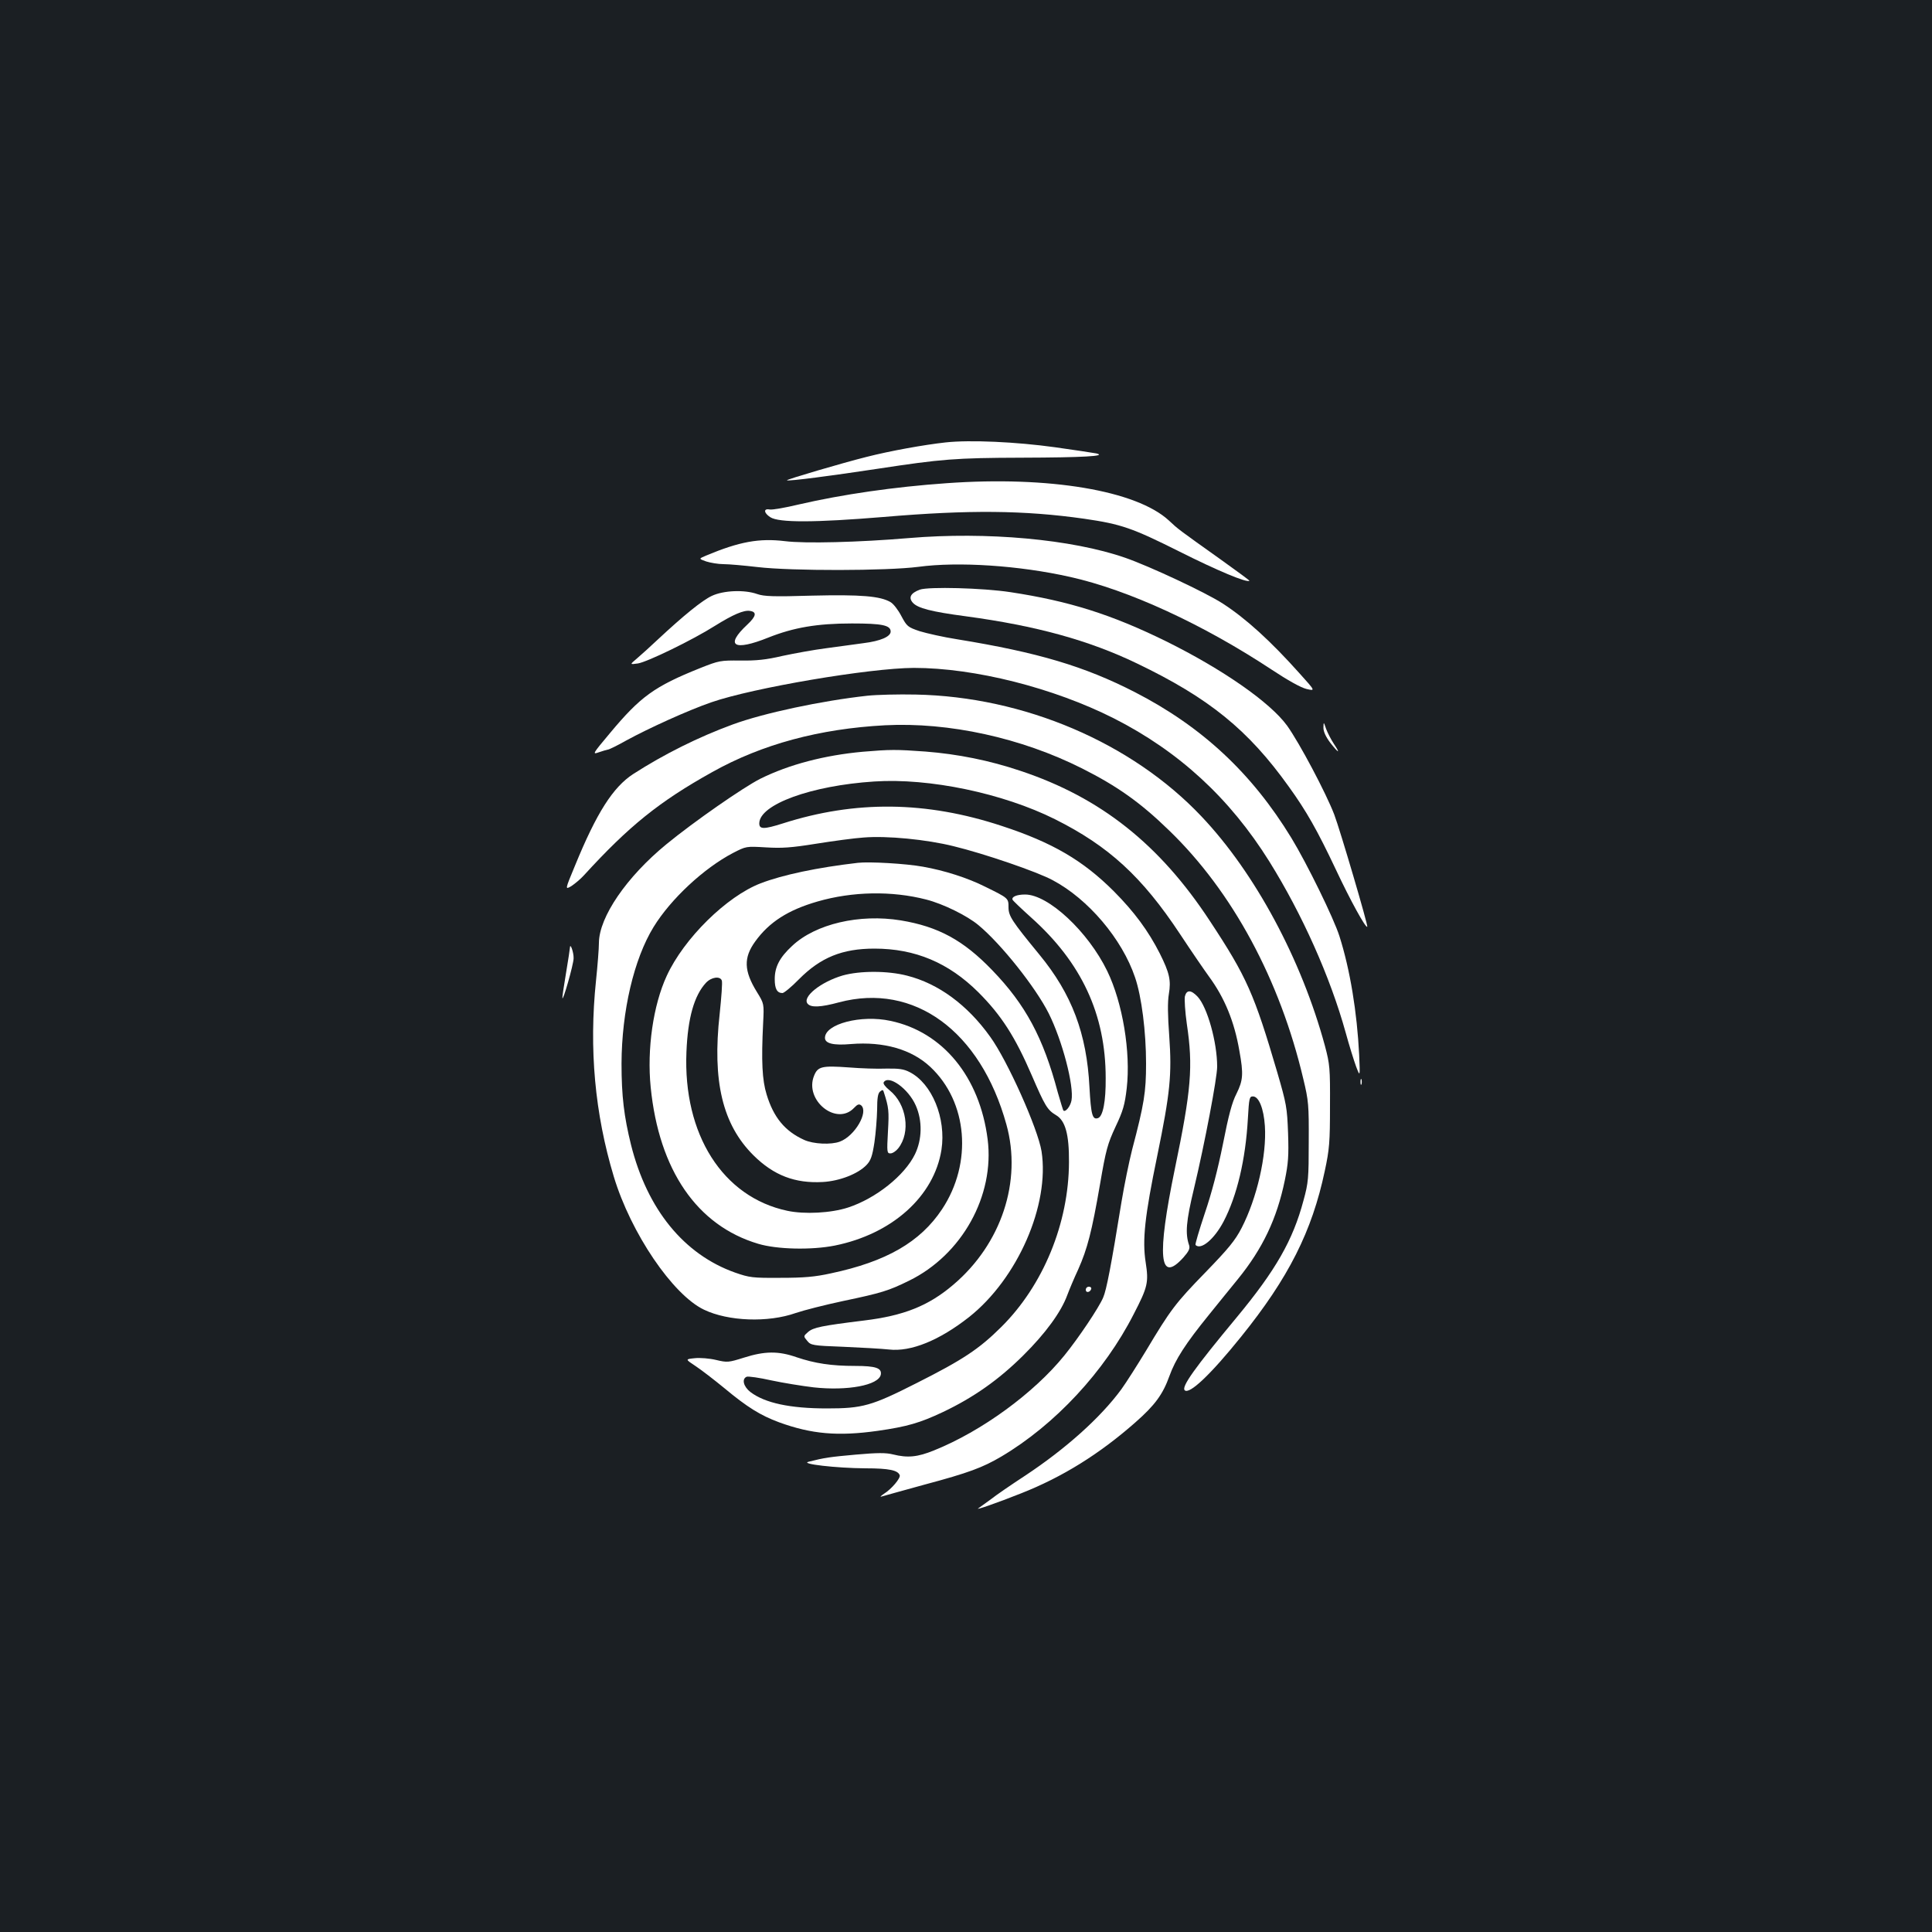 <?xml version="1.0" standalone="no"?>
<!DOCTYPE svg PUBLIC "-//W3C//DTD SVG 20010904//EN"
 "http://www.w3.org/TR/2001/REC-SVG-20010904/DTD/svg10.dtd">
<svg version="1.0" xmlns="http://www.w3.org/2000/svg"
 width="1000pt" height="1000pt" viewBox="0 0 1000 1000"
 preserveAspectRatio="xMidYMid meet">
<rect width="100%" height="100%" fill="#1b1f23"/>
<g transform="translate(0,1000) scale(0.1,-0.1)"
fill="#ffffff" stroke="none">
<path d="M4894 7710 c-110 -12 -288 -44 -409 -75 -124 -31 -416 -117 -412
-121 6 -6 235 24 472 60 328 50 400 56 744 57 315 1 444 8 386 22 -16 3 -113
18 -214 32 -201 28 -441 39 -567 25z"/>
<path d="M4900 7499 c-272 -19 -540 -58 -765 -110 -71 -17 -139 -29 -152 -26
-32 6 -30 -18 4 -40 44 -29 231 -28 584 1 445 38 731 35 1041 -9 192 -28 247
-47 493 -170 195 -98 350 -163 362 -151 2 1 -66 51 -150 111 -219 156 -218
155 -267 201 -168 155 -620 231 -1150 193z"/>
<path d="M4705 7215 c-261 -22 -539 -29 -642 -16 -133 16 -235 -2 -409 -75
-38 -16 -38 -16 1 -30 22 -7 63 -14 90 -14 28 0 106 -7 175 -15 178 -21 670
-20 833 1 207 28 523 7 785 -52 302 -67 688 -245 1044 -480 83 -55 151 -93
180 -100 47 -11 47 -11 -35 80 -151 169 -279 285 -398 362 -86 56 -378 193
-505 237 -276 96 -717 136 -1119 102z"/>
<path d="M4761 6948 c-48 -18 -60 -41 -36 -68 26 -28 94 -46 275 -70 363 -49
636 -124 885 -244 373 -179 576 -344 786 -638 91 -126 148 -227 243 -428 76
-162 155 -305 163 -297 5 6 -140 499 -171 581 -43 112 -179 369 -244 460 -88
121 -334 292 -627 437 -283 139 -502 208 -805 254 -144 22 -424 29 -469 13z"/>
<path d="M3685 6916 c-50 -23 -147 -102 -280 -226 -38 -36 -87 -80 -108 -98
-38 -32 -38 -32 5 -26 49 8 282 121 399 195 93 58 149 82 180 77 38 -5 33 -28
-13 -71 -118 -110 -70 -139 109 -67 131 52 252 73 433 73 155 0 200 -9 200
-42 0 -26 -52 -49 -141 -60 -41 -6 -127 -17 -191 -26 -64 -8 -167 -27 -228
-40 -85 -20 -136 -25 -218 -24 -103 1 -110 0 -208 -39 -237 -95 -309 -147
-468 -338 -89 -106 -91 -110 -57 -98 20 7 41 13 47 14 6 0 49 21 95 47 117 64
322 157 441 198 216 75 818 177 1048 178 315 0 722 -103 1035 -261 337 -171
600 -413 805 -741 170 -273 315 -597 395 -885 18 -66 43 -146 54 -176 21 -55
21 -55 16 60 -11 221 -47 441 -102 614 -29 92 -168 376 -249 509 -205 336
-463 576 -809 754 -261 134 -502 206 -920 274 -71 11 -159 31 -195 42 -62 21
-66 25 -95 79 -16 31 -41 63 -55 71 -53 32 -155 40 -407 34 -200 -6 -248 -4
-283 8 -67 24 -175 19 -235 -9z"/>
<path d="M4490 6399 c-237 -26 -538 -90 -698 -149 -177 -65 -354 -153 -514
-256 -105 -68 -190 -201 -302 -475 -52 -125 -52 -125 -18 -105 18 12 48 37 65
56 232 254 389 381 664 534 257 144 555 224 894 242 330 17 705 -65 1019 -223
183 -92 303 -177 452 -322 327 -316 573 -772 694 -1286 27 -112 29 -134 28
-325 0 -189 -2 -212 -27 -303 -55 -207 -144 -362 -347 -607 -216 -260 -286
-358 -268 -376 24 -23 134 81 291 276 247 306 368 547 434 859 24 112 27 149
27 336 1 198 -1 216 -26 311 -121 447 -362 896 -639 1188 -361 382 -919 620
-1479 631 -91 2 -203 -1 -250 -6z"/>
<path d="M6850 6234 c0 -21 12 -47 35 -78 44 -56 55 -60 19 -6 -14 21 -32 56
-40 77 -13 38 -13 38 -14 7z"/>
<path d="M4466 6109 c-198 -18 -382 -66 -531 -140 -87 -44 -341 -220 -486
-339 -205 -168 -348 -376 -349 -510 0 -30 -7 -118 -15 -195 -37 -354 -6 -690
92 -1015 88 -292 305 -612 467 -689 125 -60 331 -68 475 -17 41 14 151 42 245
62 200 42 235 53 341 105 274 134 444 440 407 732 -41 323 -232 556 -503 613
-152 33 -339 -16 -339 -88 0 -29 44 -40 134 -32 171 14 315 -28 411 -118 194
-181 220 -497 61 -737 -113 -170 -288 -271 -576 -332 -82 -18 -139 -23 -260
-23 -145 -1 -160 1 -235 27 -265 94 -455 327 -539 662 -36 146 -49 251 -49
420 1 271 64 541 166 707 89 145 260 304 411 383 68 35 68 35 170 29 83 -5
130 -2 261 19 88 14 198 29 245 32 120 10 326 -10 466 -45 157 -38 432 -132
513 -176 183 -97 359 -304 426 -503 34 -99 57 -282 57 -446 0 -148 -10 -210
-72 -445 -16 -63 -41 -185 -55 -270 -54 -333 -78 -457 -95 -496 -23 -54 -128
-210 -201 -300 -158 -195 -428 -392 -674 -491 -86 -35 -137 -40 -213 -21 -36
9 -80 9 -192 -1 -134 -12 -163 -16 -245 -37 -46 -11 142 -33 295 -34 122 0
168 -10 177 -36 5 -15 -43 -72 -82 -96 -16 -11 -22 -17 -12 -14 11 3 110 31
220 61 232 62 303 89 400 146 278 165 533 439 685 737 73 141 78 164 62 268
-18 115 -5 238 60 552 67 327 76 419 62 619 -8 107 -9 177 -2 218 12 71 3 110
-47 210 -60 118 -132 215 -237 321 -160 160 -318 253 -581 339 -391 129 -758
133 -1133 13 -98 -31 -122 -31 -122 0 0 98 269 196 595 217 285 19 666 -61
935 -195 278 -139 451 -297 648 -595 58 -88 126 -187 150 -220 80 -109 131
-232 157 -384 22 -121 19 -153 -15 -222 -23 -44 -41 -112 -70 -260 -27 -134
-58 -253 -94 -359 -29 -87 -51 -161 -48 -164 28 -28 97 30 145 121 70 134 114
321 126 533 6 106 8 115 26 115 31 0 56 -63 62 -153 10 -152 -41 -373 -120
-527 -34 -66 -68 -107 -187 -230 -156 -160 -182 -195 -308 -406 -45 -74 -102
-164 -128 -200 -108 -147 -288 -308 -498 -447 -72 -47 -152 -102 -177 -122
-26 -19 -55 -40 -65 -47 -21 -13 99 29 220 77 216 85 408 205 594 369 100 88
141 144 175 239 31 86 83 167 204 316 48 60 116 143 150 185 129 159 202 313
243 511 18 88 21 127 17 245 -5 132 -8 150 -56 315 -119 405 -158 494 -348
782 -260 397 -566 640 -981 778 -160 54 -325 87 -492 100 -151 11 -182 11
-324 -1z"/>
<path d="M4440 5534 c-208 -24 -389 -62 -503 -106 -175 -67 -397 -285 -486
-479 -70 -151 -103 -379 -83 -577 43 -429 240 -716 557 -810 97 -29 275 -33
396 -9 297 60 514 255 552 496 25 163 -49 343 -165 402 -31 16 -56 19 -121 18
-45 -2 -132 1 -193 6 -139 10 -161 5 -180 -42 -53 -127 116 -264 207 -167 17
18 25 21 36 13 40 -34 -32 -159 -110 -188 -45 -17 -137 -13 -185 9 -99 45
-158 116 -194 235 -23 74 -28 172 -18 370 5 100 5 100 -32 160 -68 110 -70
178 -9 262 72 100 170 163 323 207 180 52 384 56 562 10 87 -22 213 -84 271
-133 117 -97 295 -321 363 -456 70 -140 132 -375 118 -451 -6 -31 -31 -62 -42
-52 -2 3 -15 45 -29 94 -75 283 -167 454 -339 632 -150 156 -280 226 -473 258
-214 35 -442 -18 -563 -132 -65 -60 -90 -109 -90 -172 0 -50 12 -72 40 -72 8
0 47 32 85 71 112 113 224 159 391 159 211 0 384 -73 538 -226 119 -119 190
-230 276 -429 69 -160 81 -180 126 -207 48 -28 68 -99 67 -243 -1 -316 -133
-638 -351 -854 -115 -114 -198 -169 -438 -290 -233 -118 -279 -131 -464 -131
-191 0 -321 28 -396 85 -36 28 -46 68 -19 79 9 3 66 -5 128 -19 61 -13 160
-29 219 -36 175 -19 336 11 347 66 6 34 -26 45 -133 45 -123 0 -208 13 -303
45 -94 33 -165 32 -272 -2 -80 -25 -86 -26 -145 -12 -33 8 -83 12 -110 9 -50
-5 -50 -5 6 -42 30 -20 96 -71 146 -112 120 -100 188 -142 285 -178 168 -61
304 -73 510 -44 153 22 218 41 337 97 160 76 290 168 416 293 116 115 196 225
228 312 10 27 35 87 57 134 47 106 70 193 113 442 30 176 39 208 80 296 39 82
48 114 58 200 21 186 -21 441 -101 606 -99 204 -305 396 -425 396 -44 0 -71
-12 -65 -27 2 -5 45 -46 95 -91 262 -234 387 -502 387 -832 1 -121 -14 -197
-39 -207 -30 -11 -37 17 -45 160 -14 277 -91 482 -260 687 -142 173 -159 199
-159 244 0 47 0 47 -120 106 -91 46 -214 85 -323 104 -87 16 -279 27 -337 20z
m-704 -609 c4 -9 -2 -86 -11 -173 -39 -349 15 -573 175 -732 105 -104 215
-146 359 -138 87 5 182 42 226 88 22 23 30 45 41 117 7 48 13 125 14 169 0 60
4 85 15 94 12 10 16 10 19 -1 27 -83 28 -100 22 -206 -6 -107 -5 -113 13 -113
11 0 29 12 40 26 66 83 44 230 -45 301 -22 18 -34 34 -30 41 25 41 128 -33
166 -120 35 -79 33 -175 -4 -252 -54 -111 -203 -229 -346 -276 -89 -29 -226
-36 -315 -17 -334 71 -540 395 -522 822 7 176 40 292 101 358 28 30 73 36 82
12z"/>
<path d="M2950 5095 c0 -5 -9 -64 -20 -130 -11 -66 -20 -124 -19 -130 1 -25
58 174 58 205 1 30 -18 83 -19 55z"/>
<path d="M4362 4951 c-113 -33 -211 -111 -182 -146 17 -21 67 -19 163 7 388
103 732 -148 866 -632 82 -294 -26 -619 -275 -830 -128 -109 -256 -160 -462
-185 -220 -27 -262 -36 -289 -59 -25 -22 -25 -22 -5 -46 19 -23 26 -25 188
-31 93 -4 199 -10 235 -14 114 -13 261 47 415 168 251 199 418 580 375 858
-19 117 -176 469 -266 593 -118 165 -268 275 -430 316 -100 26 -244 26 -333 1z"/>
<path d="M6133 4843 c-3 -16 1 -80 10 -143 33 -221 23 -341 -62 -750 -94 -456
-81 -597 44 -459 28 32 35 46 30 63 -21 61 -16 124 25 294 56 235 120 573 120
631 0 127 -51 308 -101 362 -34 36 -57 37 -66 2z"/>
<path d="M7042 4400 c0 -14 2 -19 5 -12 2 6 2 18 0 25 -3 6 -5 1 -5 -13z"/>
<path d="M5620 3324 c0 -17 22 -14 28 4 2 7 -3 12 -12 12 -9 0 -16 -7 -16 -16z"/>
</g>
</svg>
